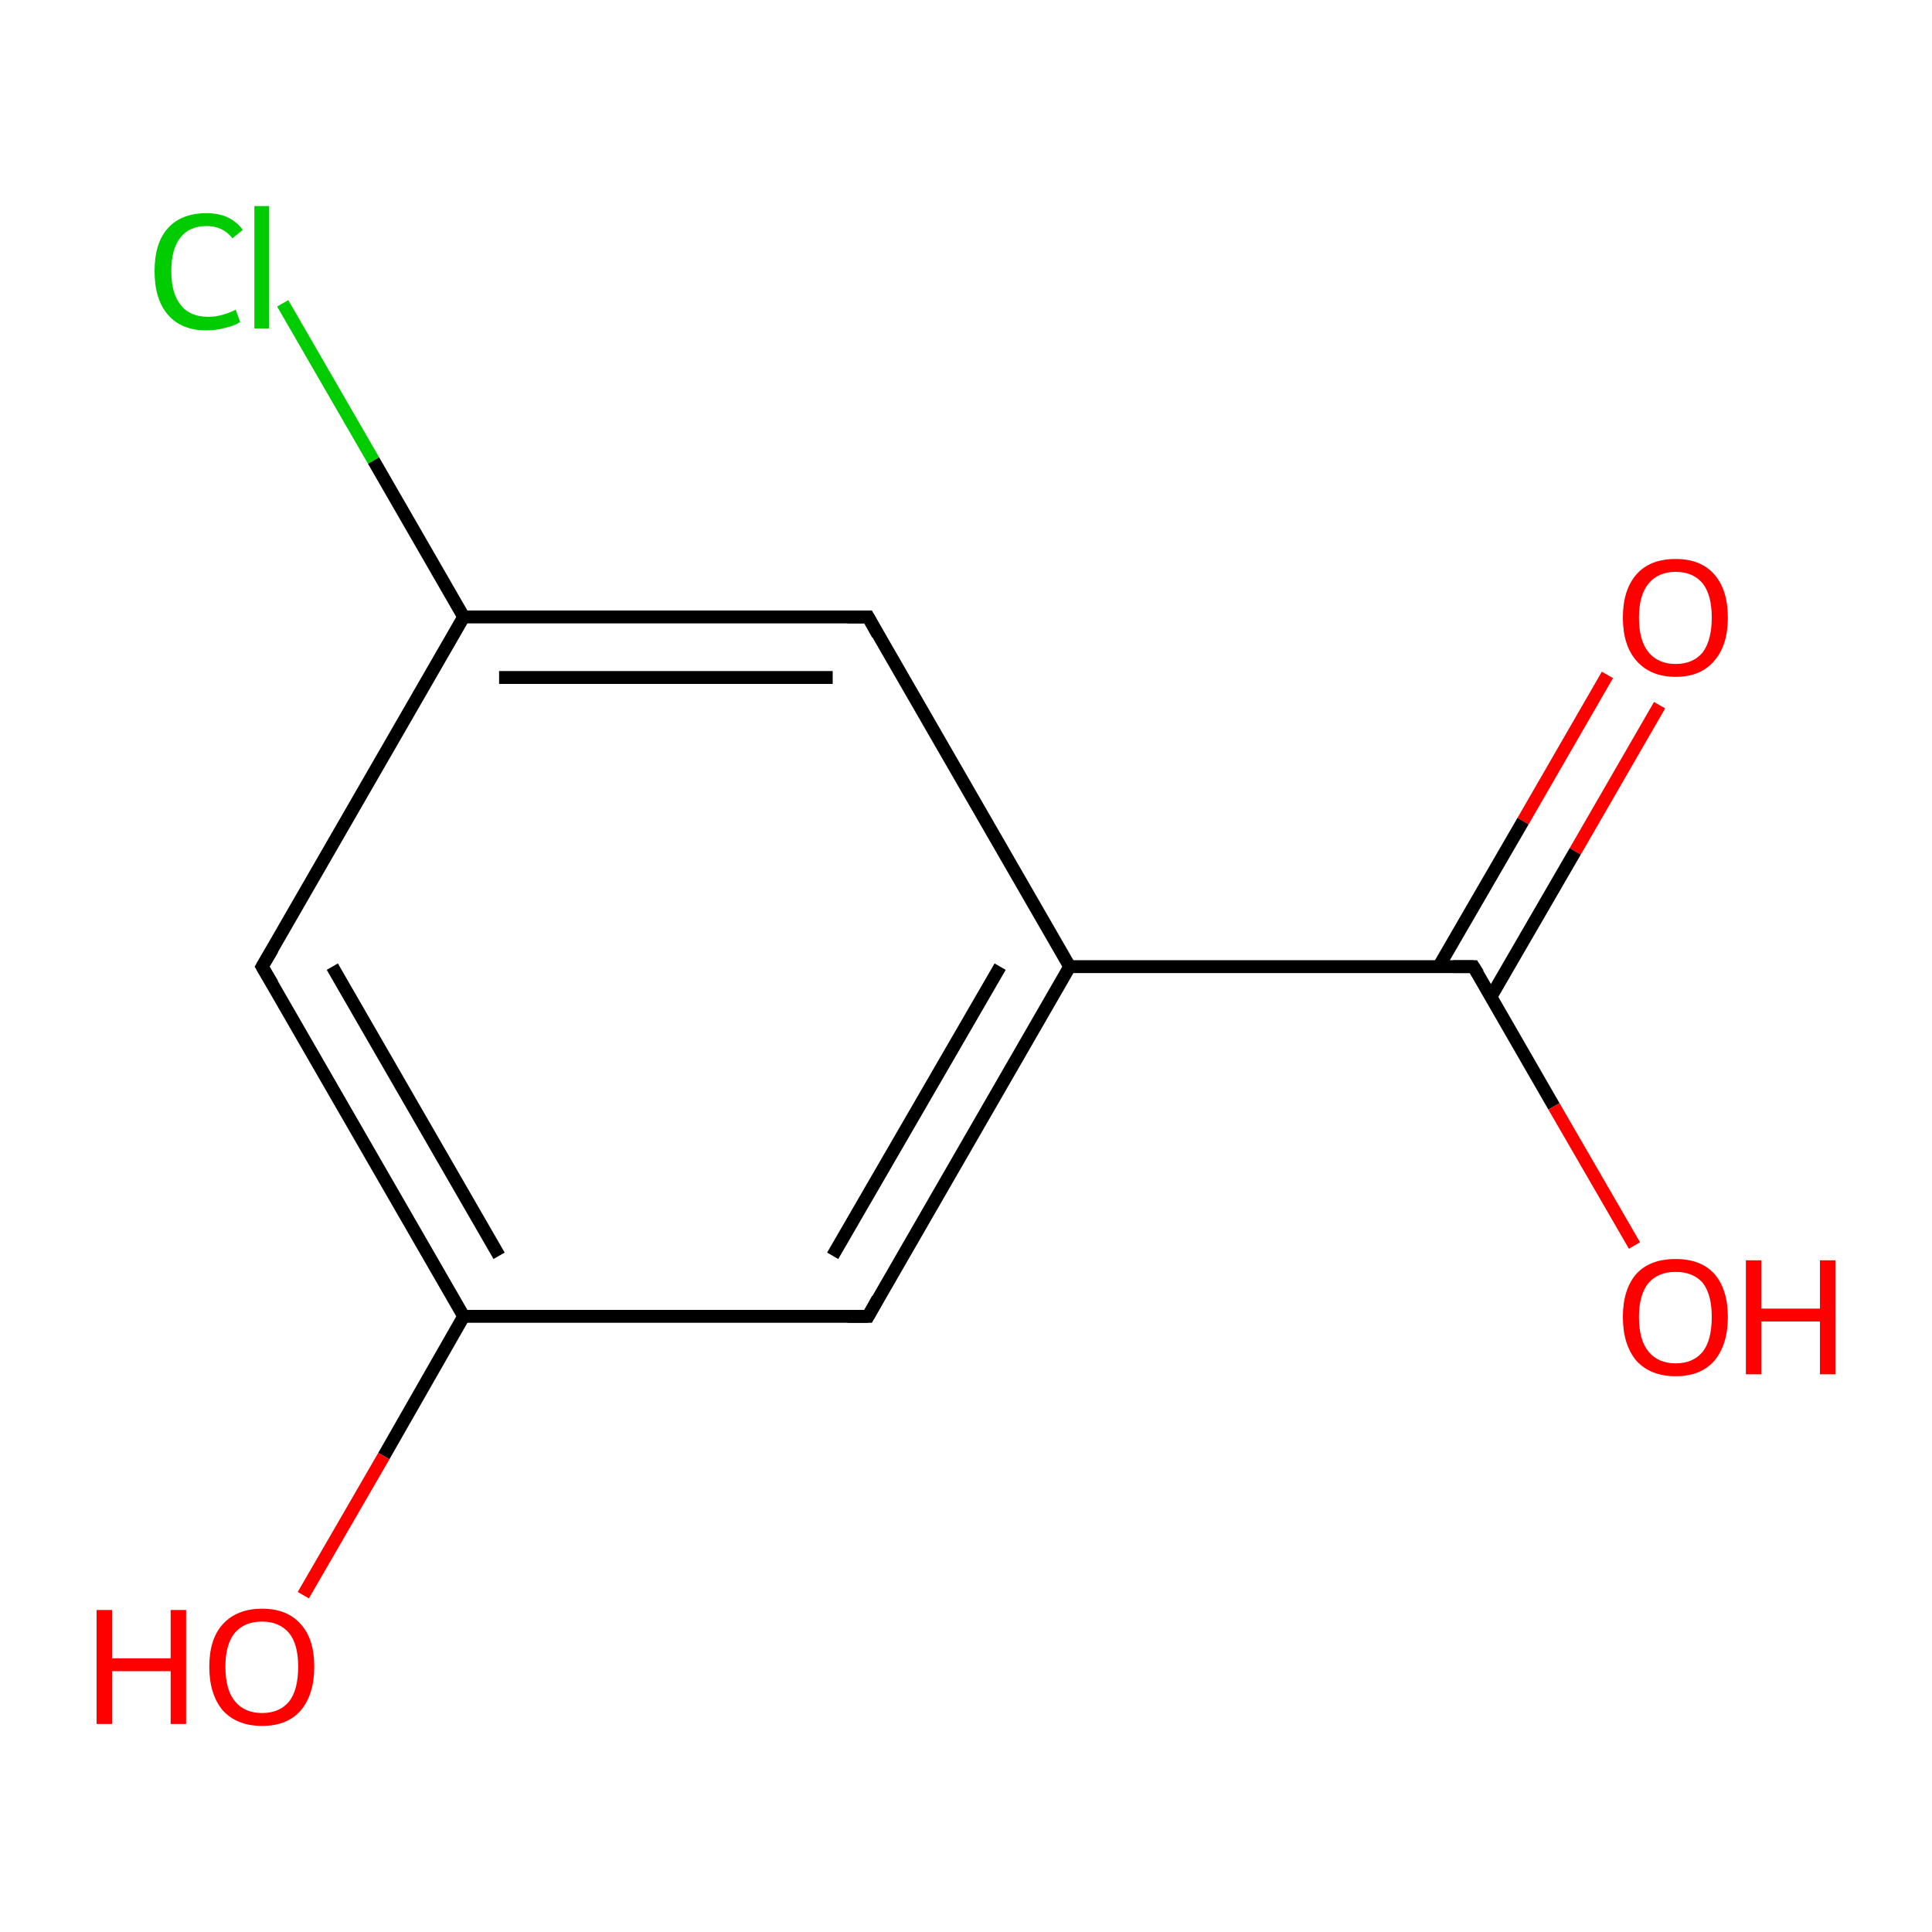 <?xml version='1.0' encoding='iso-8859-1'?>
<svg version='1.1' baseProfile='full'
              xmlns='http://www.w3.org/2000/svg'
                      xmlns:rdkit='http://www.rdkit.org/xml'
                      xmlns:xlink='http://www.w3.org/1999/xlink'
                  xml:space='preserve'
width='300px' height='300px' viewBox='0 0 300 300'>
<!-- END OF HEADER -->
<rect style='opacity:1.0;fill:#FFFFFF;stroke:none' width='300.0' height='300.0' x='0.0' y='0.0'> </rect>
<path class='bond-0 atom-0 atom-1' d='M 257.7,109.5 L 244.6,132.2' style='fill:none;fill-rule:evenodd;stroke:#FF0000;stroke-width:2.0px;stroke-linecap:butt;stroke-linejoin:miter;stroke-opacity:1' />
<path class='bond-0 atom-0 atom-1' d='M 244.6,132.2 L 231.5,154.8' style='fill:none;fill-rule:evenodd;stroke:#000000;stroke-width:2.0px;stroke-linecap:butt;stroke-linejoin:miter;stroke-opacity:1' />
<path class='bond-0 atom-0 atom-1' d='M 249.6,104.8 L 236.5,127.5' style='fill:none;fill-rule:evenodd;stroke:#FF0000;stroke-width:2.0px;stroke-linecap:butt;stroke-linejoin:miter;stroke-opacity:1' />
<path class='bond-0 atom-0 atom-1' d='M 236.5,127.5 L 223.4,150.1' style='fill:none;fill-rule:evenodd;stroke:#000000;stroke-width:2.0px;stroke-linecap:butt;stroke-linejoin:miter;stroke-opacity:1' />
<path class='bond-1 atom-1 atom-2' d='M 228.8,150.1 L 241.3,171.8' style='fill:none;fill-rule:evenodd;stroke:#000000;stroke-width:2.0px;stroke-linecap:butt;stroke-linejoin:miter;stroke-opacity:1' />
<path class='bond-1 atom-1 atom-2' d='M 241.3,171.8 L 253.8,193.4' style='fill:none;fill-rule:evenodd;stroke:#FF0000;stroke-width:2.0px;stroke-linecap:butt;stroke-linejoin:miter;stroke-opacity:1' />
<path class='bond-2 atom-1 atom-3' d='M 228.8,150.1 L 166.1,150.1' style='fill:none;fill-rule:evenodd;stroke:#000000;stroke-width:2.0px;stroke-linecap:butt;stroke-linejoin:miter;stroke-opacity:1' />
<path class='bond-3 atom-3 atom-4' d='M 166.1,150.1 L 134.8,204.4' style='fill:none;fill-rule:evenodd;stroke:#000000;stroke-width:2.0px;stroke-linecap:butt;stroke-linejoin:miter;stroke-opacity:1' />
<path class='bond-3 atom-3 atom-4' d='M 155.3,150.1 L 129.3,195.0' style='fill:none;fill-rule:evenodd;stroke:#000000;stroke-width:2.0px;stroke-linecap:butt;stroke-linejoin:miter;stroke-opacity:1' />
<path class='bond-4 atom-4 atom-5' d='M 134.8,204.4 L 72.0,204.4' style='fill:none;fill-rule:evenodd;stroke:#000000;stroke-width:2.0px;stroke-linecap:butt;stroke-linejoin:miter;stroke-opacity:1' />
<path class='bond-5 atom-5 atom-6' d='M 72.0,204.4 L 59.6,226.1' style='fill:none;fill-rule:evenodd;stroke:#000000;stroke-width:2.0px;stroke-linecap:butt;stroke-linejoin:miter;stroke-opacity:1' />
<path class='bond-5 atom-5 atom-6' d='M 59.6,226.1 L 47.1,247.7' style='fill:none;fill-rule:evenodd;stroke:#FF0000;stroke-width:2.0px;stroke-linecap:butt;stroke-linejoin:miter;stroke-opacity:1' />
<path class='bond-6 atom-5 atom-7' d='M 72.0,204.4 L 40.7,150.1' style='fill:none;fill-rule:evenodd;stroke:#000000;stroke-width:2.0px;stroke-linecap:butt;stroke-linejoin:miter;stroke-opacity:1' />
<path class='bond-6 atom-5 atom-7' d='M 77.5,195.0 L 51.6,150.1' style='fill:none;fill-rule:evenodd;stroke:#000000;stroke-width:2.0px;stroke-linecap:butt;stroke-linejoin:miter;stroke-opacity:1' />
<path class='bond-7 atom-7 atom-8' d='M 40.7,150.1 L 72.0,95.8' style='fill:none;fill-rule:evenodd;stroke:#000000;stroke-width:2.0px;stroke-linecap:butt;stroke-linejoin:miter;stroke-opacity:1' />
<path class='bond-8 atom-8 atom-9' d='M 72.0,95.8 L 58.0,71.5' style='fill:none;fill-rule:evenodd;stroke:#000000;stroke-width:2.0px;stroke-linecap:butt;stroke-linejoin:miter;stroke-opacity:1' />
<path class='bond-8 atom-8 atom-9' d='M 58.0,71.5 L 43.9,47.1' style='fill:none;fill-rule:evenodd;stroke:#00CC00;stroke-width:2.0px;stroke-linecap:butt;stroke-linejoin:miter;stroke-opacity:1' />
<path class='bond-9 atom-8 atom-10' d='M 72.0,95.8 L 134.8,95.8' style='fill:none;fill-rule:evenodd;stroke:#000000;stroke-width:2.0px;stroke-linecap:butt;stroke-linejoin:miter;stroke-opacity:1' />
<path class='bond-9 atom-8 atom-10' d='M 77.5,105.2 L 129.3,105.2' style='fill:none;fill-rule:evenodd;stroke:#000000;stroke-width:2.0px;stroke-linecap:butt;stroke-linejoin:miter;stroke-opacity:1' />
<path class='bond-10 atom-10 atom-3' d='M 134.8,95.8 L 166.1,150.1' style='fill:none;fill-rule:evenodd;stroke:#000000;stroke-width:2.0px;stroke-linecap:butt;stroke-linejoin:miter;stroke-opacity:1' />
<path d='M 229.5,151.2 L 228.8,150.1 L 225.7,150.1' style='fill:none;stroke:#000000;stroke-width:2.0px;stroke-linecap:butt;stroke-linejoin:miter;stroke-miterlimit:10;stroke-opacity:1;' />
<path d='M 136.3,201.7 L 134.8,204.4 L 131.6,204.4' style='fill:none;stroke:#000000;stroke-width:2.0px;stroke-linecap:butt;stroke-linejoin:miter;stroke-miterlimit:10;stroke-opacity:1;' />
<path d='M 42.3,152.8 L 40.7,150.1 L 42.3,147.4' style='fill:none;stroke:#000000;stroke-width:2.0px;stroke-linecap:butt;stroke-linejoin:miter;stroke-miterlimit:10;stroke-opacity:1;' />
<path d='M 131.6,95.8 L 134.8,95.8 L 136.3,98.5' style='fill:none;stroke:#000000;stroke-width:2.0px;stroke-linecap:butt;stroke-linejoin:miter;stroke-miterlimit:10;stroke-opacity:1;' />
<path class='atom-0' d='M 252.0 95.9
Q 252.0 91.6, 254.1 89.2
Q 256.2 86.8, 260.2 86.8
Q 264.1 86.8, 266.2 89.2
Q 268.3 91.6, 268.3 95.9
Q 268.3 100.2, 266.2 102.6
Q 264.1 105.1, 260.2 105.1
Q 256.3 105.1, 254.1 102.6
Q 252.0 100.2, 252.0 95.9
M 260.2 103.1
Q 262.9 103.1, 264.4 101.3
Q 265.8 99.4, 265.8 95.9
Q 265.8 92.4, 264.4 90.6
Q 262.9 88.8, 260.2 88.8
Q 257.5 88.8, 256.0 90.6
Q 254.5 92.4, 254.5 95.9
Q 254.5 99.5, 256.0 101.3
Q 257.5 103.1, 260.2 103.1
' fill='#FF0000'/>
<path class='atom-2' d='M 252.0 204.5
Q 252.0 200.2, 254.1 197.8
Q 256.2 195.5, 260.2 195.5
Q 264.1 195.5, 266.2 197.8
Q 268.3 200.2, 268.3 204.5
Q 268.3 208.8, 266.2 211.3
Q 264.1 213.7, 260.2 213.7
Q 256.3 213.7, 254.1 211.3
Q 252.0 208.8, 252.0 204.5
M 260.2 211.7
Q 262.9 211.7, 264.4 209.9
Q 265.8 208.1, 265.8 204.5
Q 265.8 201.0, 264.4 199.2
Q 262.9 197.5, 260.2 197.5
Q 257.5 197.5, 256.0 199.2
Q 254.5 201.0, 254.5 204.5
Q 254.5 208.1, 256.0 209.9
Q 257.5 211.7, 260.2 211.7
' fill='#FF0000'/>
<path class='atom-2' d='M 271.1 195.7
L 273.5 195.7
L 273.5 203.2
L 282.6 203.2
L 282.6 195.7
L 285.0 195.7
L 285.0 213.4
L 282.6 213.4
L 282.6 205.2
L 273.5 205.2
L 273.5 213.4
L 271.1 213.4
L 271.1 195.7
' fill='#FF0000'/>
<path class='atom-6' d='M 15.0 250.0
L 17.4 250.0
L 17.4 257.5
L 26.5 257.5
L 26.5 250.0
L 28.9 250.0
L 28.9 267.7
L 26.5 267.7
L 26.5 259.5
L 17.4 259.5
L 17.4 267.7
L 15.0 267.7
L 15.0 250.0
' fill='#FF0000'/>
<path class='atom-6' d='M 32.5 258.8
Q 32.5 254.5, 34.6 252.2
Q 36.8 249.8, 40.7 249.8
Q 44.6 249.8, 46.7 252.2
Q 48.8 254.5, 48.8 258.8
Q 48.8 263.1, 46.7 265.6
Q 44.6 268.0, 40.7 268.0
Q 36.8 268.0, 34.6 265.6
Q 32.5 263.1, 32.5 258.8
M 40.7 266.0
Q 43.4 266.0, 44.9 264.2
Q 46.3 262.4, 46.3 258.8
Q 46.3 255.3, 44.9 253.6
Q 43.4 251.8, 40.7 251.8
Q 38.0 251.8, 36.5 253.5
Q 35.0 255.3, 35.0 258.8
Q 35.0 262.4, 36.5 264.2
Q 38.0 266.0, 40.7 266.0
' fill='#FF0000'/>
<path class='atom-9' d='M 24.0 42.1
Q 24.0 37.7, 26.1 35.4
Q 28.2 33.1, 32.1 33.1
Q 35.8 33.1, 37.7 35.7
L 36.1 37.0
Q 34.6 35.1, 32.1 35.1
Q 29.4 35.1, 28.0 36.9
Q 26.6 38.7, 26.6 42.1
Q 26.6 45.6, 28.1 47.4
Q 29.5 49.2, 32.4 49.2
Q 34.3 49.2, 36.6 48.1
L 37.3 50.0
Q 36.4 50.6, 35.0 50.9
Q 33.6 51.3, 32.0 51.3
Q 28.2 51.3, 26.1 48.9
Q 24.0 46.5, 24.0 42.1
' fill='#00CC00'/>
<path class='atom-9' d='M 39.5 32.0
L 41.8 32.0
L 41.8 51.0
L 39.5 51.0
L 39.5 32.0
' fill='#00CC00'/>
</svg>
